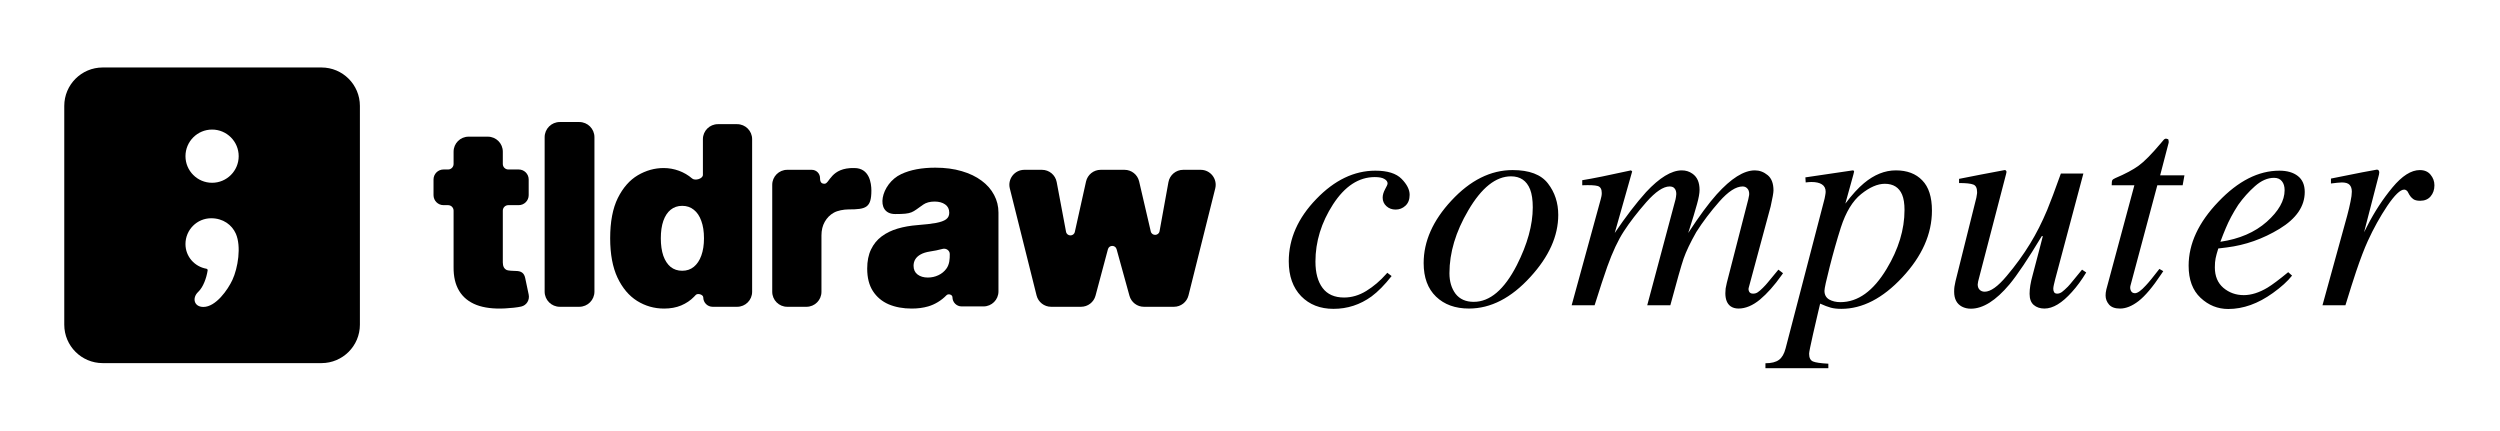 <?xml version="1.0" ?>
<svg xmlns="http://www.w3.org/2000/svg" fill="none" viewBox="0 0 1556 268" class="max-w-full w-[360px] sm:w-[360px] z-[5] relative">
	<path d="m0 0h1556v268h-1556z" fill="none"/>
	<g fill="#000">
		<path d="m856.023 106.226c7.546 0 12.989 1.7 16.329 5.102 3.339 3.402 5.009 6.711 5.009 9.927 0 2.907-.866 5.164-2.597 6.772-1.732 1.608-3.773 2.412-6.123 2.412-2.289 0-4.206-.711-5.752-2.133-1.547-1.423-2.32-3.186-2.32-5.288 0-1.608.495-3.34 1.485-5.196 1.051-1.855 1.577-3.061 1.577-3.618 0-1.113-.65-2.041-1.948-2.783-1.237-.804-3.247-1.206-6.031-1.206-9.957 0-18.616 5.659-25.976 16.977-7.298 11.319-10.947 23.194-10.947 35.625 0 6.989 1.484 12.463 4.453 16.421 2.968 3.959 7.422 5.938 13.359 5.938 4.762 0 9.37-1.361 13.823-4.082 4.515-2.783 8.659-6.309 12.432-10.576l.649-.743 2.691 2.041c-4.33 5.505-8.504 9.742-12.525 12.71-7.112 5.134-14.998 7.701-23.657 7.701-8.288 0-14.998-2.629-20.132-7.886-5.133-5.319-7.7-12.556-7.7-21.709 0-14.04 5.721-26.966 17.163-38.779 11.319-11.752 23.565-17.627 36.738-17.627zm46.109 63.828c0 5.133 1.268 9.401 3.804 12.802 2.597 3.34 6.37 5.01 11.318 5.01 10.081 0 19.018-7.607 26.811-22.822 6.618-13.05 9.927-25.049 9.927-35.996 0-4.639-.556-8.381-1.67-11.226-2.164-5.381-6.123-8.071-11.875-8.071-9.463 0-18.338 7.082-26.626 21.245-7.793 13.236-11.689 26.255-11.689 39.058zm39.336-64.2c10.39 0 17.72 2.784 21.987 8.35 4.268 5.505 6.401 12.03 6.401 19.575 0 13.112-5.782 25.977-17.348 38.594-11.937 13.112-24.678 19.668-38.223 19.668-8.535 0-15.369-2.474-20.503-7.422-5.133-4.948-7.7-11.906-7.7-20.874 0-13.545 5.752-26.502 17.256-38.872 11.751-12.679 24.461-19.019 38.13-19.019zm105.302.186c2.47 0 4.67.68 6.58 2.041 2.97 2.041 4.46 5.412 4.46 10.112 0 2.103-.53 5.041-1.58 8.814-.99 3.711-2.82 9.71-5.48 17.998 6.87-10.514 12.78-18.524 17.72-24.028 8.97-9.958 16.89-14.937 23.75-14.937 2.91 0 5.57.99 7.98 2.969 2.42 1.979 3.62 5.164 3.62 9.555 0 1.361-.59 4.67-1.76 9.927l-13.64 50.562c-.25.804-.15 1.639.28 2.505.43.804 1.24 1.206 2.41 1.206 1.11 0 2.07-.279 2.88-.835.86-.557 1.95-1.485 3.24-2.783 1.24-1.237 2.23-2.32 2.97-3.248.81-.927 3.03-3.618 6.68-8.071l2.88 2.227-.93 1.299c-4.45 6.308-8.94 11.349-13.45 15.122-4.52 3.711-8.97 5.566-13.36 5.566-1.98 0-3.65-.495-5.01-1.484-2.1-1.608-3.15-4.299-3.15-8.072 0-.927.06-1.917.18-2.968.19-1.052.43-2.227.74-3.526l13.36-51.953c.19-.742.31-1.361.37-1.855.13-.495.19-.99.19-1.485 0-1.484-.4-2.628-1.21-3.432-.74-.804-1.7-1.206-2.87-1.206-4.15 0-8.97 3.123-14.48 9.37-5.5 6.246-10.29 12.586-14.38 19.018-3.71 6.556-6.33 12.061-7.88 16.514-1.49 4.391-4.24 14.071-8.26 29.038h-14.38l17.63-65.962c.12-.557.22-1.082.28-1.577.12-.557.18-1.113.18-1.67 0-1.484-.34-2.629-1.02-3.433-.62-.865-1.67-1.298-3.15-1.298-3.9 0-8.72 3.247-14.47 9.741-5.69 6.494-10.36 12.555-14.01 18.183-3.59 5.505-7.02 12.834-10.3 21.988-1.98 5.566-4.609 13.576-7.887 24.028h-14.287l18.091-65.962c.185-.68.34-1.33.464-1.948.123-.619.185-1.268.185-1.948 0-2.413-.835-3.866-2.505-4.361s-4.886-.649-9.648-.464v-3.154c6.247-.989 16.357-3.031 30.337-6.123l.74.649-10.85 38.316c6.86-10.143 13.36-18.617 19.48-25.42 8.41-9.03 15.83-13.545 22.27-13.545zm52.04 120.049c3.71 0 6.53-.711 8.44-2.134 1.86-1.361 3.22-3.711 4.09-7.051l23.56-90.454c.62-2.226.99-3.834 1.11-4.824.19-.99.28-1.763.28-2.319 0-2.041-.77-3.557-2.32-4.546-1.48-.99-3.68-1.485-6.58-1.485-.62 0-1.21.031-1.77.093-.55 0-1.14.062-1.76.186l-.19-3.155 29.51-4.36c.37-.062.65.155.83.649-.18.866-.34 1.516-.46 1.949l-5.01 18.091c4.2-5.567 8.07-9.804 11.59-12.71 6.38-5.319 12.99-7.979 19.86-7.979 6.99 0 12.46 2.072 16.42 6.216 4.02 4.082 6.03 10.36 6.03 18.833 0 14.534-6.15 28.389-18.46 41.562-12.19 13.05-24.83 19.576-37.95 19.576-2.59 0-4.79-.248-6.58-.743-1.8-.494-3.99-1.329-6.59-2.505l-1.3 5.474c-1.48 6.371-2.54 10.916-3.15 13.638-1.61 7.112-2.42 11.133-2.42 12.06 0 2.536.81 4.144 2.42 4.825 1.6.68 4.79 1.144 9.55 1.391v2.783h-39.15zm86.56-95.371c0-4.02-.5-7.206-1.49-9.556-1.91-4.515-5.5-6.772-10.76-6.772-4.51 0-9.43 2.133-14.75 6.401s-9.52 11.195-12.62 20.781c-2.47 7.793-4.79 15.957-6.95 24.492-2.17 8.474-3.25 13.453-3.25 14.937 0 2.412.96 4.206 2.88 5.381 1.97 1.113 4.33 1.67 7.05 1.67 10.88 0 20.47-6.896 28.76-20.689 7.42-12.308 11.13-24.523 11.13-36.645zm44.72-7.7c.12-.619.21-1.176.27-1.67.13-.557.19-1.114.19-1.67 0-2.66-.8-4.268-2.41-4.824-1.55-.619-4.49-.928-8.82-.928v-2.598l13.64-2.69 14.75-2.784c.31-.061.59.062.84.372.25.309.34.618.28.927l-.28 1.299-16.42 63.086c-.44 1.546-.75 2.752-.93 3.618-.19.866-.28 1.485-.28 1.856 0 1.422.4 2.536 1.21 3.34.8.804 1.85 1.206 3.15 1.206 3.65 0 8.2-3.247 13.64-9.742 5.5-6.494 10.39-13.235 14.66-20.224 3.83-6.247 7.36-13.205 10.57-20.874 1.98-4.763 4.83-12.339 8.54-22.73h14.01l-17.54 65.777c-.31 1.237-.58 2.381-.83 3.432-.25 1.052-.37 1.918-.37 2.598 0 .804.18 1.515.55 2.134.37.556 1.02.835 1.95.835s1.89-.34 2.88-1.021c.99-.742 2.22-1.855 3.71-3.34.68-.68 1.92-2.133 3.71-4.36 1.11-1.361 2.81-3.433 5.1-6.216l2.6 1.763c-2.85 4.7-5.81 8.751-8.91 12.153-6.12 6.865-11.81 10.298-17.07 10.298-2.72 0-4.94-.742-6.68-2.227-1.73-1.484-2.59-3.803-2.59-6.958 0-1.608.15-3.37.46-5.288.31-1.917.8-4.082 1.48-6.494 1.12-4.329 2.54-9.741 4.27-16.235l2.04-7.886h-.65c-8.53 14.164-15.24 24.183-20.13 30.059-8.47 10.081-16.48 15.122-24.03 15.122-2.04 0-3.89-.433-5.56-1.299-3.22-1.732-4.83-4.824-4.83-9.277 0-1.299.06-2.351.19-3.155.12-.804.34-1.917.65-3.34zm80.43 60.859c0-.495.03-1.051.09-1.67.07-.68.19-1.361.37-2.041l17.45-64.849h-14.11c0-1.67.13-2.721.38-3.154.24-.433.86-.866 1.85-1.299 6.25-2.659 11.07-5.226 14.47-7.7 3.47-2.474 8.17-7.236 14.1-14.287l1.49-1.763c.18-.247.4-.433.65-.557.31-.185.62-.278.93-.278.62.124 1.05.247 1.3.371.18.433.27.835.27 1.206.07.309.07.649 0 1.021l-5.28 20.225h15.12l-1.12 6.215h-15.77l-16.7 62.437c-.31 1.113-.21 2.196.28 3.247.5.99 1.33 1.484 2.51 1.484 1.6 0 3.86-1.608 6.77-4.824 1.67-1.732 4.48-5.164 8.44-10.298l2.41 1.392-1.3 1.948c-5.31 7.979-10.01 13.545-14.1 16.699-4.02 3.093-7.85 4.639-11.5 4.639-3.15 0-5.44-.835-6.87-2.505-1.42-1.67-2.13-3.556-2.13-5.659zm51.68-18.462c0-13.73 6.18-27.028 18.55-39.893 12.25-12.864 24.89-19.296 37.94-19.296 4.83 0 8.66 1.113 11.51 3.339 2.84 2.227 4.27 5.536 4.27 9.927 0 8.906-5.23 16.545-15.68 22.915-10.39 6.309-21.34 10.174-32.84 11.597l-5.29.649c-.81 2.536-1.36 4.577-1.67 6.123-.31 1.485-.47 3.371-.47 5.66 0 5.442 1.77 9.679 5.29 12.71 3.59 3.03 7.83 4.545 12.71 4.545 4.64 0 9.56-1.546 14.75-4.638 2.97-1.794 7.27-5.01 12.9-9.649l2.41 2.134c-2.78 3.525-6.77 7.144-11.97 10.855-9.21 6.617-18.46 9.926-27.74 9.926-6.55 0-12.3-2.319-17.25-6.958-4.95-4.638-7.42-11.287-7.42-19.946zm19.76-14.936c11.81-1.732 21.43-5.876 28.85-12.432 7.42-6.618 11.13-13.174 11.13-19.668 0-2.35-.56-4.206-1.67-5.567-1.11-1.422-2.75-2.133-4.92-2.133-4.02 0-7.97 1.731-11.87 5.195-3.84 3.402-7.3 7.267-10.39 11.597-3.28 5.071-5.88 9.926-7.79 14.565-1.06 2.474-2.17 5.288-3.34 8.443zm97.41-44.903c.55 0 .93.186 1.11.557.25.309.37.68.37 1.113-.06.619-.12 1.082-.18 1.392l-9.28 35.903 2.04-3.989c4.45-8.721 9.65-16.669 15.59-23.843 6-7.236 11.69-10.855 17.07-10.855 2.9 0 5.13.959 6.68 2.876 1.6 1.918 2.41 4.113 2.41 6.587 0 2.784-.81 5.103-2.41 6.958-1.55 1.794-3.71 2.691-6.5 2.691-1.91 0-3.37-.371-4.36-1.113-.99-.743-1.76-1.609-2.32-2.598l-1.11-2.041c-.25-.371-.56-.65-.93-.835-.31-.247-.71-.371-1.2-.371-2.42 0-5.91 3.371-10.49 10.112-4.51 6.742-8.56 14.04-12.15 21.895-2.17 4.762-4.58 11.071-7.24 18.925-1.67 4.948-3.89 11.968-6.68 21.06h-14.28l15.4-55.85c.86-3.216 1.54-6.092 2.04-8.628.55-2.535.83-4.607.83-6.215 0-1.856-.46-3.278-1.39-4.268s-2.54-1.484-4.82-1.484c-.75 0-1.67.062-2.79.185-1.11.124-2.44.279-3.99.464v-3.061l3.71-.743c4.83-.989 10.09-2.041 15.78-3.154 5.75-1.113 8.78-1.67 9.09-1.67z"/>
		<path d="m282.314 94.385c0-5.15 4.175-9.324 9.325-9.324h11.988c5.15 0 9.324 4.175 9.324 9.324v7.681c0 1.888 1.531 3.419 3.419 3.419h6.47c3.433 0 6.216 2.783 6.216 6.216v9.769c0 3.433-2.783 6.216-6.216 6.216h-6.47c-1.888 0-3.419 1.53-3.419 3.419v32.213c0 1.184.204 2.183.611 2.997.407.777 1.036 1.369 1.887 1.776.851.37 4.242.555 5.574.555 3.268 0 5.184 1.183 5.858 4.38l2.175 10.325c.707 3.357-1.29 6.666-4.631 7.44-2.517.592-6.664.981-10.142 1.166-7.03.37-12.932-.352-17.705-2.165-4.773-1.85-8.362-4.754-10.767-8.713-2.405-3.96-3.571-8.918-3.497-14.875v-35.099c0-1.889-1.531-3.419-3.419-3.419h-2.853c-3.433 0-6.216-2.783-6.216-6.216v-9.769c0-3.433 2.783-6.216 6.216-6.216h2.853c1.888 0 3.419-1.531 3.419-3.419z"/>
		<path d="m413.293 192.053c-6.069 0-11.656-1.591-16.762-4.773-5.069-3.182-9.139-8.011-12.21-14.486-3.034-6.475-4.551-14.634-4.551-24.476 0-10.287 1.591-18.649 4.773-25.087 3.219-6.438 7.363-11.156 12.432-14.153 5.106-2.997 10.471-4.496 16.096-4.496 6.49 0 12.891 2.334 17.721 6.514 1.824 1.579 6.699.165 6.699-2.247v-22.249c0-5.15 4.175-9.324 9.325-9.324h11.988c5.15 0 9.325 4.175 9.325 9.324v95.019c0 5.15-4.175 9.324-9.325 9.324h-15.25c-3.226 0-5.841-2.614-5.841-5.84 0-1.76-3.472-2.815-4.674-1.528-.366.392-.734.776-1.098 1.152-2.183 2.257-4.847 4.052-7.992 5.384-3.108 1.295-6.66 1.942-10.656 1.942zm11.322-23.532c2.812 0 5.217-.814 7.215-2.443 2.035-1.665 3.589-3.996 4.662-6.993 1.11-3.034 1.666-6.623 1.666-10.767 0-4.218-.556-7.826-1.666-10.823-1.073-3.034-2.627-5.347-4.662-6.938-1.998-1.628-4.403-2.442-7.215-2.442s-5.217.814-7.215 2.442c-1.961 1.591-3.478 3.904-4.551 6.938-1.036 2.997-1.554 6.605-1.554 10.823s.518 7.844 1.554 10.878c1.073 2.997 2.59 5.31 4.551 6.938 1.998 1.591 4.403 2.387 7.215 2.387z"/>
		<path d="m489.963 190.943c-5.15 0-9.324-4.174-9.324-9.324v-66.602c0-5.15 4.174-9.324 9.324-9.324h15.29c2.836 0 5.135 2.298 5.135 5.134 0 2.688.973 3.534 2.818 3.534 3.172 0 3.837-10.131 18.534-9.779 9.357 0 10.61 9.344 10.61 14.033 0 10.706-3.402 11.72-14.162 11.72-2.997 0-6.848.685-9.253 2.054-2.368 1.332-4.237 3.219-5.606 5.661-1.369 2.405-2.053 5.236-2.053 8.492v35.077c0 5.15-4.175 9.324-9.325 9.324z"/>
		<path d="m567.495 192.054c-5.439 0-10.249-.888-14.43-2.664-4.145-1.814-7.401-4.552-9.769-8.215s-3.552-8.325-3.552-13.986c0-4.662.796-8.64 2.387-11.933 1.591-3.33 3.811-6.05 6.66-8.159s6.161-3.719 9.935-4.829c3.811-1.11 7.918-1.831 12.321-2.164 4.773-.37 8.603-.814 11.489-1.332 2.923-.555 5.032-1.314 6.327-2.276 1.295-.999 1.943-2.312 1.943-3.94v-.222c0-2.221-.851-3.923-2.553-5.107s-3.885-1.776-6.549-1.776c-2.924 0-5.31.648-7.16 1.943-7.026 4.875-6.511 5.828-17.372 5.828-12.918 0-8.992-18.941 3.774-24.865 5.661-2.664 12.728-3.996 21.202-3.996 6.105 0 11.581.721 16.428 2.164 4.847 1.406 8.973 3.386 12.377 5.939 3.404 2.516 5.994 5.476 7.77 8.88 1.813 3.367 2.72 7.03 2.72 10.99v49.063c0 5.15-4.175 9.325-9.324 9.325h-13.599c-3.157 0-5.716-2.56-5.716-5.717 0-1.635-2.576-2.418-3.713-1.242-3.156 3.262-7.269 5.767-11.439 6.959-3.071.888-6.457 1.332-10.157 1.332zm9.99-19.315c2.332 0 4.515-.481 6.55-1.443 2.072-.962 3.755-2.35 5.05-4.163 1.859-2.602 2.098-5.861 2.054-9.081-.03-2.209-2.364-3.733-4.492-3.137-2.567.718-5.199 1.219-7.83 1.617-2.368.37-4.31.981-5.827 1.832-1.48.814-2.59 1.832-3.33 3.053-.703 1.184-1.055 2.516-1.055 3.996 0 2.368.833 4.181 2.498 5.439s3.792 1.887 6.382 1.887z"/>
		<path d="m654.206 190.943c-4.278 0-8.008-2.912-9.046-7.063l-16.65-66.602c-1.472-5.885 2.98-11.586 9.046-11.586h10.96c4.485 0 8.335 3.193 9.164 7.601l5.818 30.943c.562 2.99 4.82 3.06 5.48.09l6.962-31.332c.948-4.267 4.732-7.302 9.103-7.302h14.866c4.335 0 8.099 2.988 9.081 7.211l7.243 31.118c.689 2.958 4.936 2.853 5.478-.136l5.526-30.53c.804-4.436 4.667-7.663 9.176-7.663h10.906c6.067 0 10.518 5.701 9.046 11.586l-16.65 66.602c-1.038 4.151-4.768 7.063-9.046 7.063h-18.701c-4.194 0-7.871-2.8-8.988-6.842l-8.008-28.992c-.759-2.749-4.662-2.732-5.399.023l-7.72 28.893c-1.09 4.08-4.785 6.918-9.008 6.918z"/>
		<path d="m360.548 75.947c5.21 0 9.433 4.223 9.433 9.433v96.128c0 5.21-4.223 9.433-9.433 9.433h-12.128c-5.21 0-9.434-4.223-9.434-9.433v-96.128c0-5.21 4.224-9.433 9.434-9.433z"/>
		<path clip-rule="evenodd" d="m40 65.92c0-13.211 10.709-23.92 23.92-23.92h136.16c13.211 0 23.92 10.709 23.92 23.92v136.16c0 13.211-10.709 23.92-23.92 23.92h-136.16c-13.211 0-23.92-10.709-23.92-23.92zm108.56 31.28c0 9.146-7.414 16.56-16.56 16.56s-16.56-7.414-16.56-16.56c0-9.146 7.414-16.56 16.56-16.56s16.56 7.414 16.56 16.56zm-22 93.84c7.789.028 15.289-10.786 18.095-16.825 3.455-7.439 5.612-20.812 2.146-28.734-2.429-5.549-7.992-9.641-15.34-9.641-8.848 0-16.021 7.194-16.021 16.068 0 7.828 5.719 14.054 13.017 15.349.5.089.863.543.786 1.045-.69 4.535-2.689 10.375-5.887 13.38-3.906 3.672-2.684 9.337 3.204 9.358z" fill-rule="evenodd"/>
	</g>
</svg>